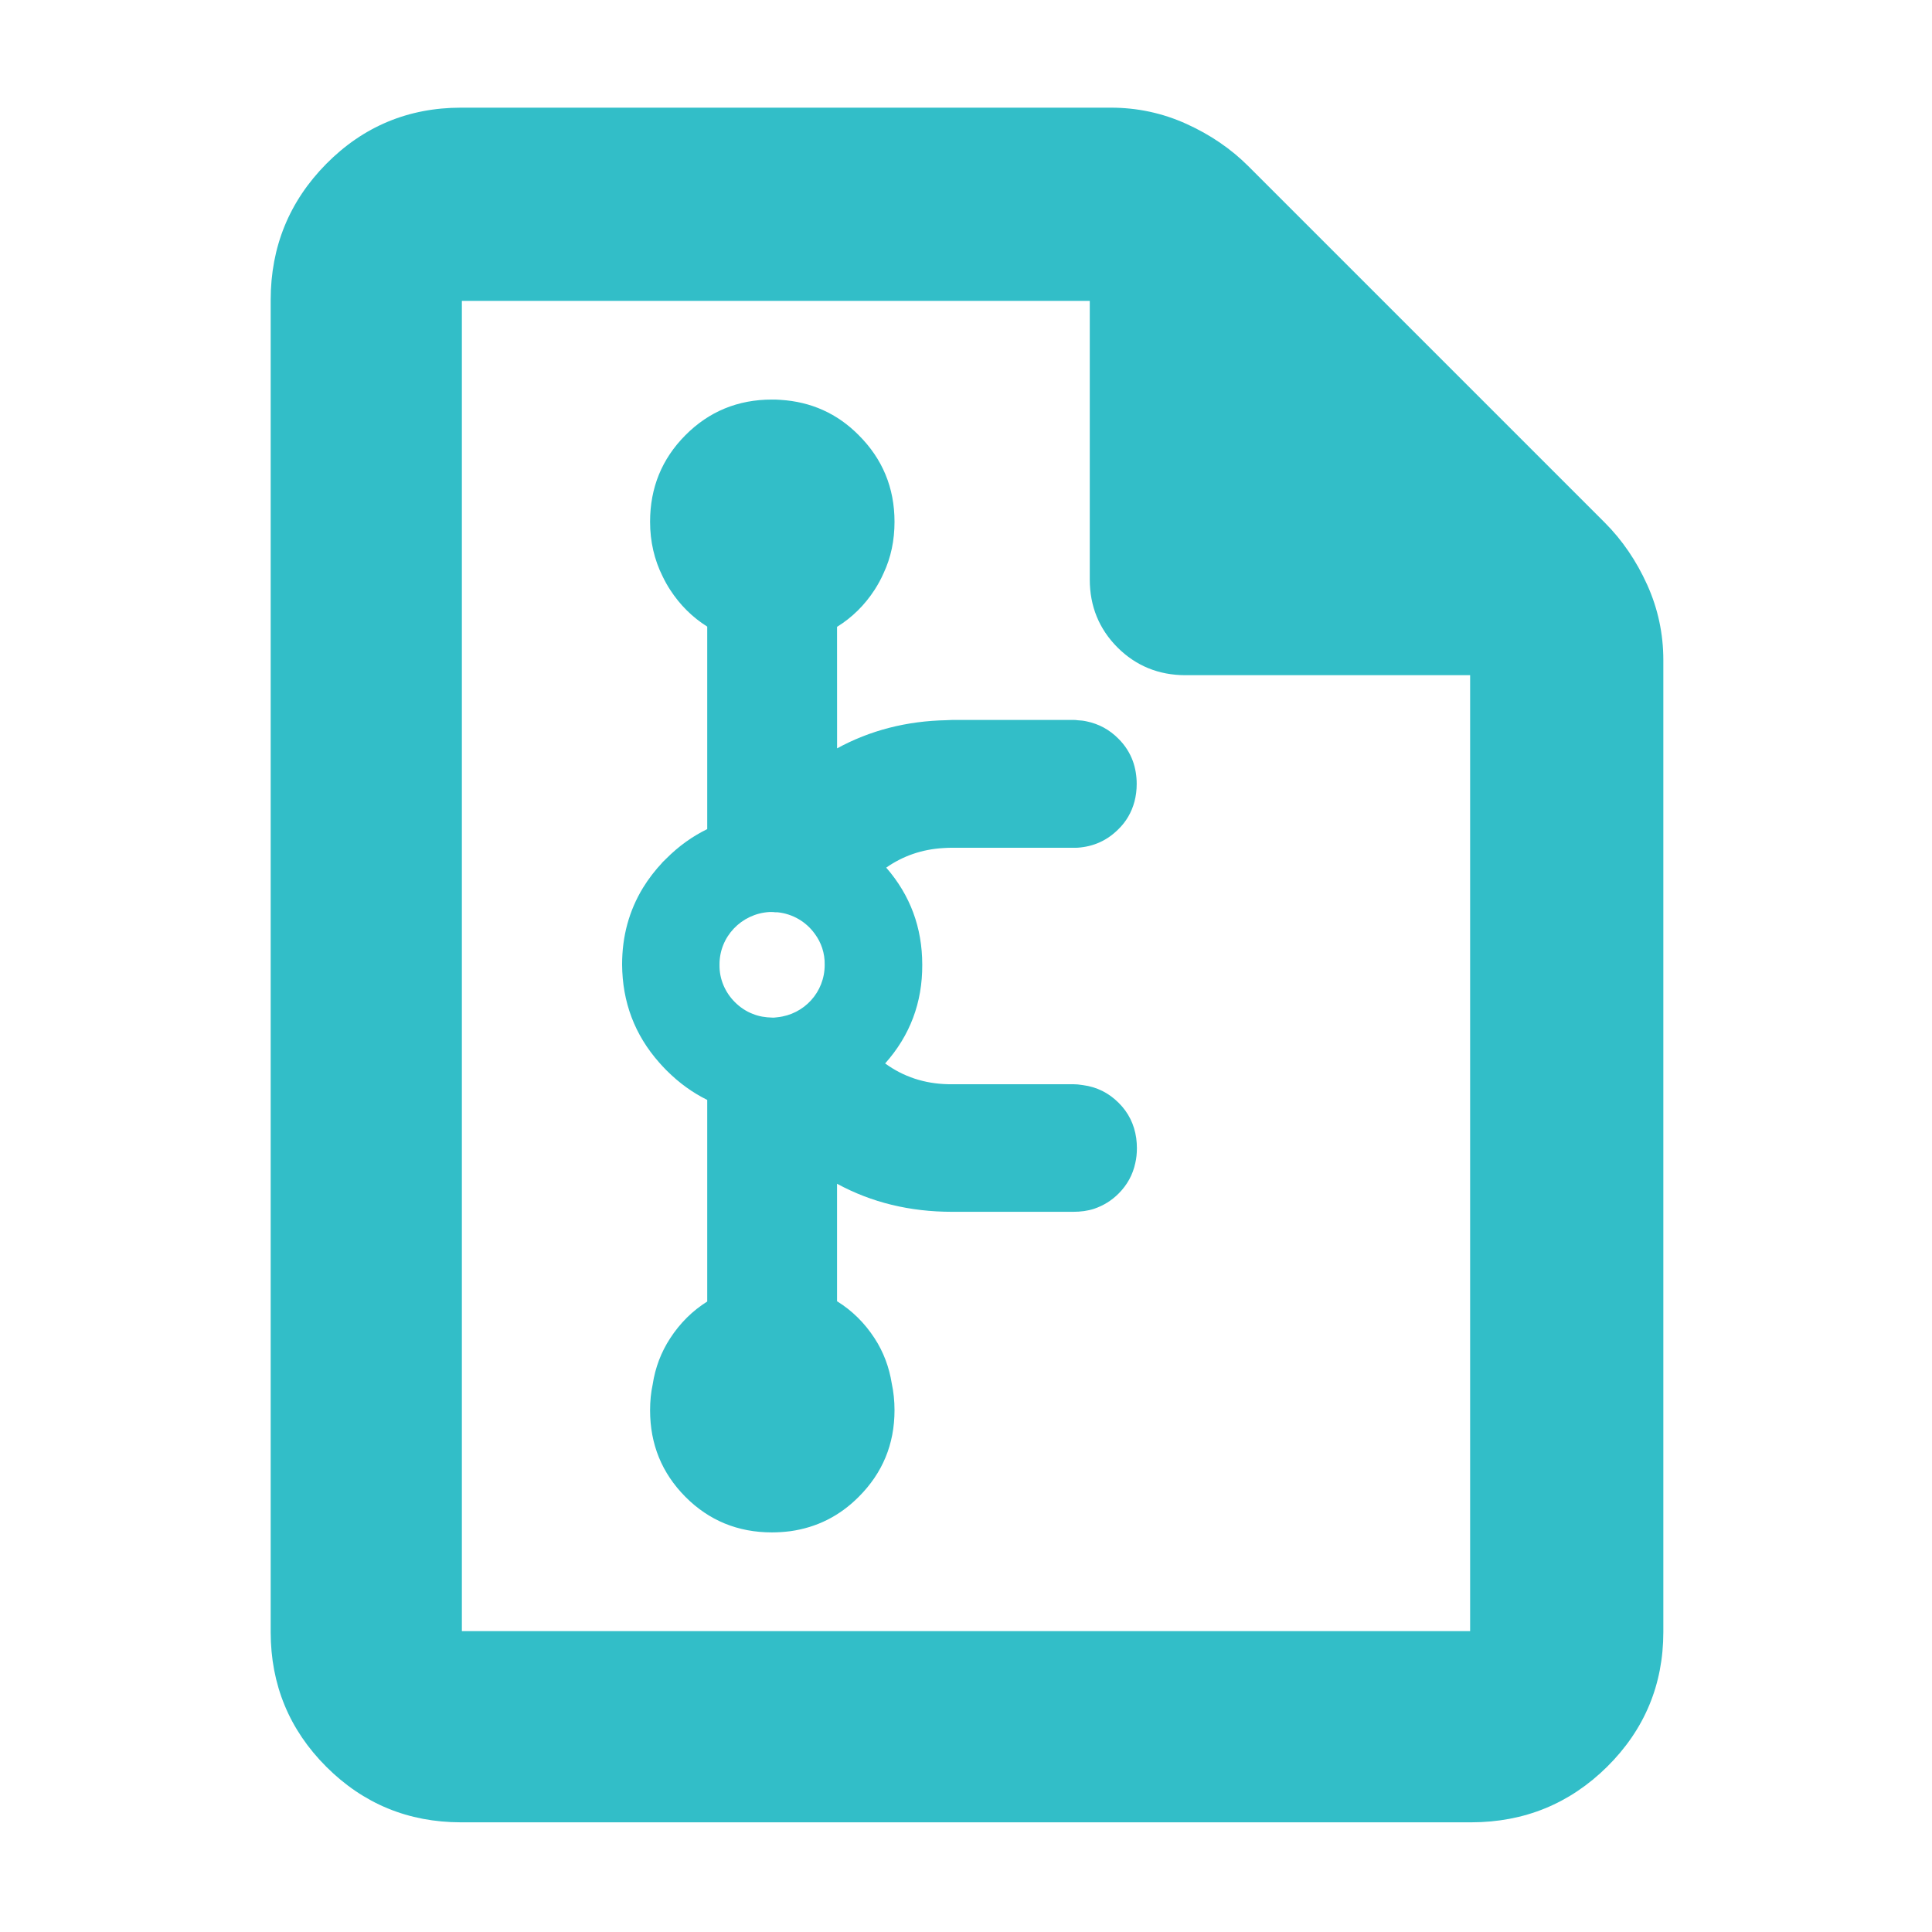 <?xml version="1.0" encoding="utf-8"?>
<svg width="100%" height="100%" viewBox="0 0 48 48" version="1.1" xmlns="http://www.w3.org/2000/svg">
  <path fill="rgb(50, 190, 200)" d="M 11.45 45.275 C 10.144 45.274 9.025 44.813 8.106 43.894 C 7.187 42.975 6.726 41.856 6.725 40.55 L 6.725 7.45 C 6.726 6.13 7.188 5.001 8.106 4.071 C 9.026 3.142 10.144 2.676 11.45 2.675 L 27.6 2.675 C 28.255 2.675 28.881 2.809 29.474 3.077 C 30.067 3.345 30.583 3.697 31.018 4.132 L 39.868 12.982 C 40.303 13.417 40.655 13.933 40.923 14.526 C 41.191 15.119 41.325 15.745 41.325 16.4 L 41.325 40.55 C 41.324 41.856 40.857 42.974 39.929 43.894 C 38.999 44.813 37.87 45.274 36.55 45.275 Z M 27.075 14.4 L 27.075 7.475 L 11.475 7.475 L 11.475 40.525 L 36.525 40.525 L 36.525 16.775 L 29.45 16.775 C 28.787 16.774 28.222 16.543 27.764 16.086 C 27.307 15.628 27.076 15.063 27.075 14.4 Z M 16.465 21.42 C 16.412 21.472 16.436 21.446 16.542 21.341 C 16.516 21.367 16.49 21.393 16.465 21.42 Z M 16.548 21.337 L 16.552 21.333 C 16.864 21.02 17.204 20.778 17.571 20.599 L 17.571 15.568 C 17.203 15.337 16.896 15.033 16.651 14.656 C 16.58 14.548 16.517 14.433 16.462 14.319 C 16.257 13.909 16.151 13.454 16.151 12.964 C 16.151 12.117 16.444 11.401 17.028 10.813 C 17.613 10.224 18.331 9.927 19.179 9.927 C 19.249 9.927 19.319 9.928 19.388 9.934 C 20.148 9.981 20.8 10.271 21.335 10.812 C 21.924 11.4 22.224 12.117 22.224 12.964 C 22.224 13.424 22.136 13.85 21.952 14.242 C 21.889 14.385 21.815 14.521 21.729 14.654 C 21.482 15.035 21.17 15.342 20.796 15.574 L 20.797 18.593 C 21.616 18.146 22.523 17.912 23.521 17.893 L 23.531 17.892 C 23.572 17.892 23.614 17.887 23.656 17.887 L 26.684 17.887 C 26.713 17.887 26.741 17.889 26.769 17.894 C 26.848 17.897 26.925 17.906 27 17.923 C 27.3 17.986 27.564 18.127 27.788 18.354 C 27.952 18.517 28.07 18.703 28.146 18.91 C 28.208 19.082 28.241 19.277 28.241 19.477 C 28.241 19.633 28.222 19.776 28.186 19.914 C 28.115 20.18 27.981 20.412 27.786 20.602 C 27.511 20.877 27.179 21.032 26.778 21.061 L 26.742 21.062 L 23.632 21.062 C 23.566 21.062 23.501 21.067 23.436 21.07 C 22.909 21.101 22.435 21.264 22.018 21.556 C 22.614 22.241 22.913 23.045 22.913 23.969 C 22.918 24.907 22.609 25.728 21.991 26.421 C 22.446 26.752 22.969 26.925 23.557 26.937 L 26.661 26.937 C 26.739 26.937 26.814 26.945 26.887 26.957 L 26.909 26.96 C 27.25 27.005 27.545 27.152 27.791 27.398 C 28.035 27.639 28.18 27.932 28.229 28.275 C 28.24 28.356 28.246 28.442 28.246 28.524 C 28.246 28.659 28.233 28.781 28.206 28.896 C 28.143 29.189 28.005 29.439 27.792 29.653 C 27.617 29.828 27.418 29.95 27.194 30.028 L 27.189 30.03 C 27.026 30.084 26.85 30.107 26.661 30.107 L 23.656 30.107 C 22.606 30.107 21.653 29.876 20.796 29.41 L 20.796 32.329 C 21.17 32.561 21.481 32.868 21.728 33.248 C 21.953 33.593 22.092 33.973 22.155 34.369 C 22.2 34.58 22.224 34.802 22.224 35.036 C 22.224 35.884 21.924 36.599 21.335 37.188 C 20.859 37.667 20.291 37.95 19.637 38.042 L 19.628 38.043 C 19.483 38.061 19.333 38.072 19.178 38.072 C 18.331 38.072 17.613 37.776 17.028 37.188 L 17.027 37.187 C 16.444 36.598 16.151 35.884 16.151 35.036 C 16.151 34.813 16.173 34.593 16.216 34.394 C 16.279 33.978 16.425 33.595 16.651 33.248 C 16.896 32.872 17.202 32.567 17.571 32.336 L 17.571 27.327 C 17.209 27.149 16.872 26.906 16.562 26.596 L 16.549 26.583 C 16.489 26.52 16.432 26.463 16.378 26.399 C 15.768 25.709 15.462 24.896 15.456 23.964 L 15.456 23.962 C 15.456 23.264 15.627 22.631 15.972 22.062 C 16.106 21.842 16.275 21.621 16.465 21.42 C 16.483 21.402 16.511 21.374 16.548 21.337 Z M 19.316 25.273 C 19.978 25.205 20.491 24.65 20.489 23.971 C 20.495 23.681 20.403 23.416 20.245 23.203 C 20.032 22.905 19.698 22.703 19.315 22.665 L 19.256 22.665 C 19.23 22.659 19.205 22.659 19.177 22.659 L 19.11 22.659 C 18.42 22.703 17.87 23.272 17.876 23.971 C 17.87 24.332 18.02 24.66 18.257 24.897 C 18.382 25.022 18.536 25.128 18.705 25.191 C 18.855 25.253 19.019 25.278 19.187 25.282 L 19.232 25.282 C 19.26 25.278 19.288 25.278 19.316 25.273 Z"/>
</svg>